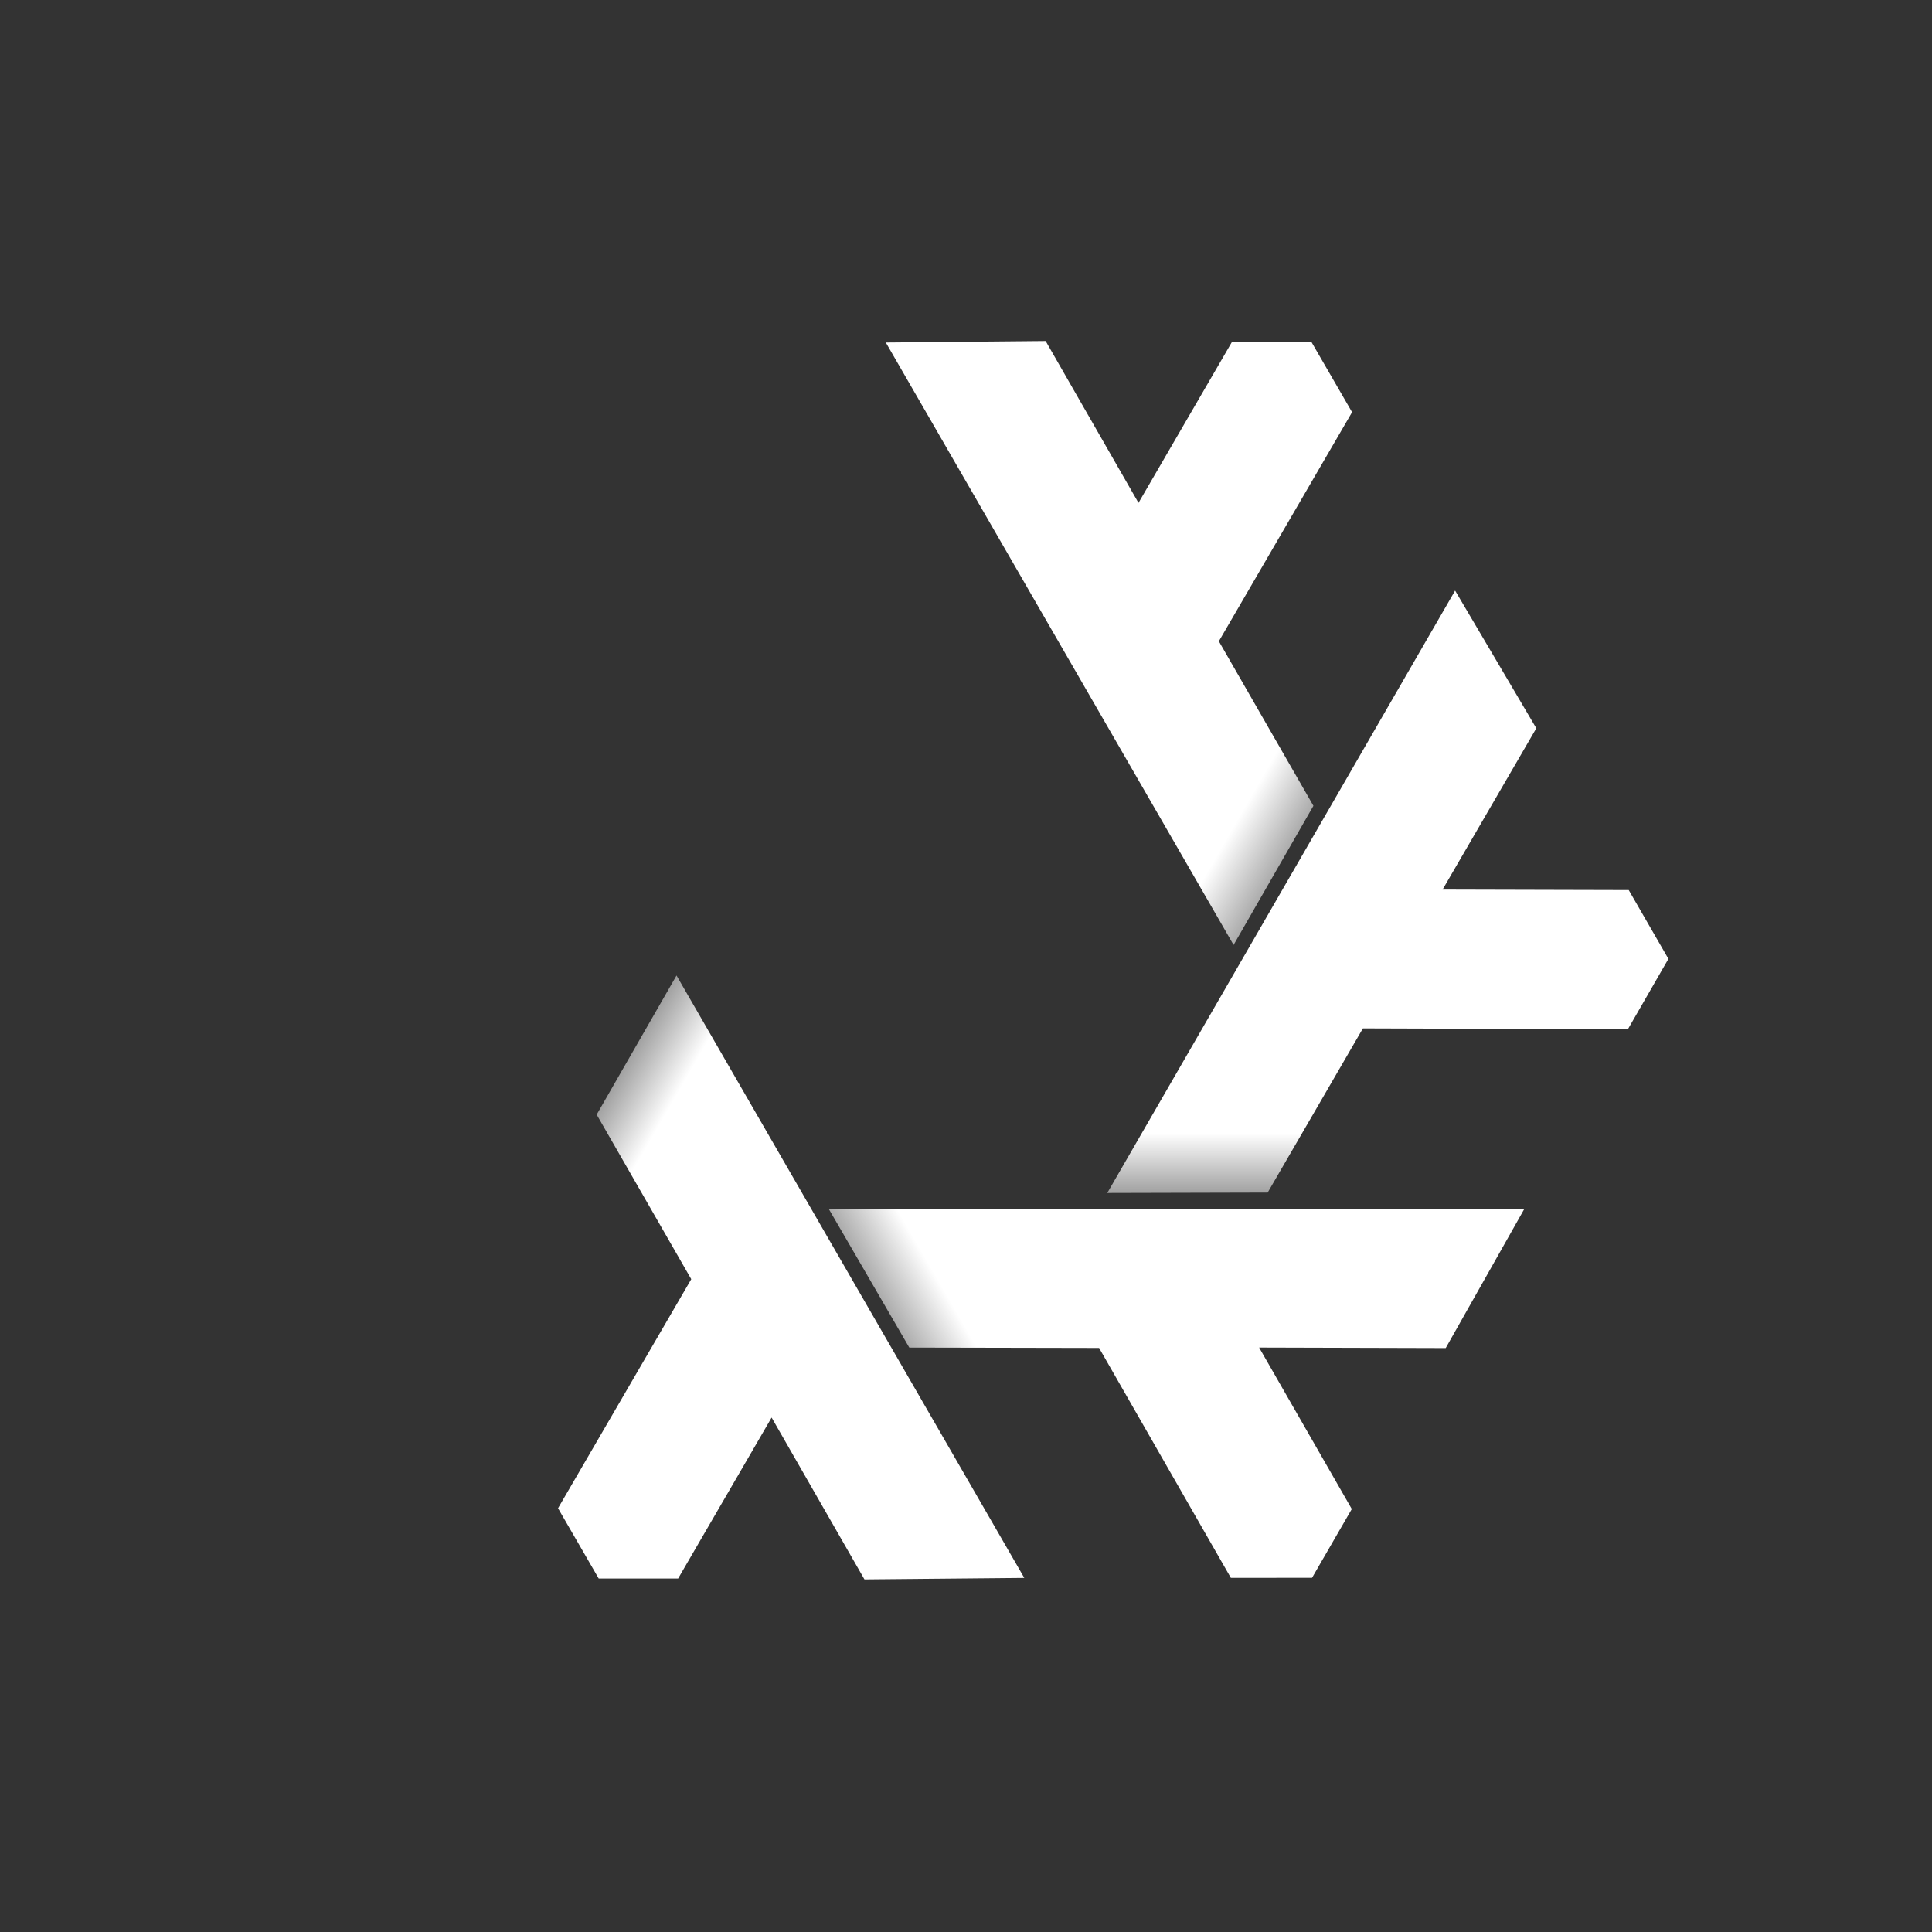 <svg xmlns="http://www.w3.org/2000/svg" xmlns:svg="http://www.w3.org/2000/svg" xmlns:xlink="http://www.w3.org/1999/xlink" id="svg2" width="128" height="128" version="1.1" viewBox="0 0 120 120"><rect x="0" y="0" width="120" height="120" fill="#333333" stroke="none"/><defs id="defs4"><linearGradient id="main"><stop style="stop-color:#fff;stop-opacity:0" id="stop915" offset="0"/><stop id="stop917" offset=".232" style="stop-color:#fff;stop-opacity:1"/><stop style="stop-color:#fff;stop-opacity:1" id="stop919" offset="1"/></linearGradient><linearGradient id="linearGradient1299" x1="-584.199" x2="-414.387" y1="782.336" y2="880.377" gradientTransform="translate(864.696,-1491.341)" gradientUnits="userSpaceOnUse" xlink:href="#main"/><linearGradient id="linearGradient1713" x1="200.597" x2="389.576" y1="351.411" y2="460.518" gradientTransform="translate(210.82,-765.276)" gradientUnits="userSpaceOnUse" xlink:href="#main"/></defs><g style="display:none" id="layer1" transform="matrix(0.09,0,0,0.09,-14.16,84.455)"><rect id="rect995" width="7947.036" height="7145.461" x="-1045.605" y="-2102.425" style="opacity:1;fill:#040404;fill-opacity:1;stroke-width:10.361"/></g><g style="display:inline;opacity:1" id="layer3" transform="translate(-156.484,537.561)"><g style="stroke-width:11.051" id="g955" transform="matrix(0.016,0,0,0.016,168.942,-501.441)"><g id="g869" transform="matrix(11.048,0,0,11.048,-1572.289,9377.711)"><g id="g932" transform="rotate(-60,226.358,-449.372)" style="stroke-width:11.051"><path id="path3336-6" d="m 449.719,-420.513 122.197,211.675 -56.157,0.527 -32.624,-56.869 -32.856,56.565 -27.902,-0.011 -14.291,-24.69 46.81,-80.49 -33.229,-57.826 z" style="opacity:1;fill:url(#linearGradient1713);fill-opacity:1;fill-rule:evenodd;stroke:none;stroke-width:33.154;stroke-linecap:butt;stroke-linejoin:round;stroke-miterlimit:4;stroke-dasharray:none;stroke-opacity:1"/></g><path id="path4260-0" d="m 309.549,-710.388 122.197,211.675 -56.157,0.527 -32.624,-56.869 -32.856,56.565 -27.902,-0.011 -14.291,-24.69 46.81,-80.49 -33.229,-57.826 z" style="color:#000;clip-rule:nonzero;display:inline;overflow:visible;visibility:visible;opacity:1;isolation:auto;mix-blend-mode:normal;color-interpolation:sRGB;color-interpolation-filters:linearRGB;solid-color:#000;solid-opacity:1;fill:url(#linearGradient1299);fill-opacity:1;fill-rule:evenodd;stroke:none;stroke-width:33.154;stroke-linecap:butt;stroke-linejoin:round;stroke-miterlimit:4;stroke-dasharray:none;stroke-dashoffset:0;stroke-opacity:1;color-rendering:auto;image-rendering:auto;shape-rendering:auto;text-rendering:auto;enable-background:accumulate"/><use id="use3439-6" width="100%" height="100%" x="0" y="0" transform="rotate(60,728.236,-692.24)" xlink:href="#path3336-6" style="stroke-width:11.051"/><use id="use3449-5" width="100%" height="100%" x="0" y="0" transform="rotate(180,477.504,-570.819)" xlink:href="#path3336-6" style="stroke-width:11.051"/><use style="display:inline;stroke-width:11.051" id="use4354-5" width="100%" height="100%" x="0" y="0" transform="rotate(120,407.339,-716.084)" xlink:href="#path4260-0"/><use style="display:inline;stroke-width:11.051" id="use4362-2" width="100%" height="100%" x="0" y="0" transform="rotate(-120,407.288,-715.87)" xlink:href="#path4260-0"/></g></g></g></svg>